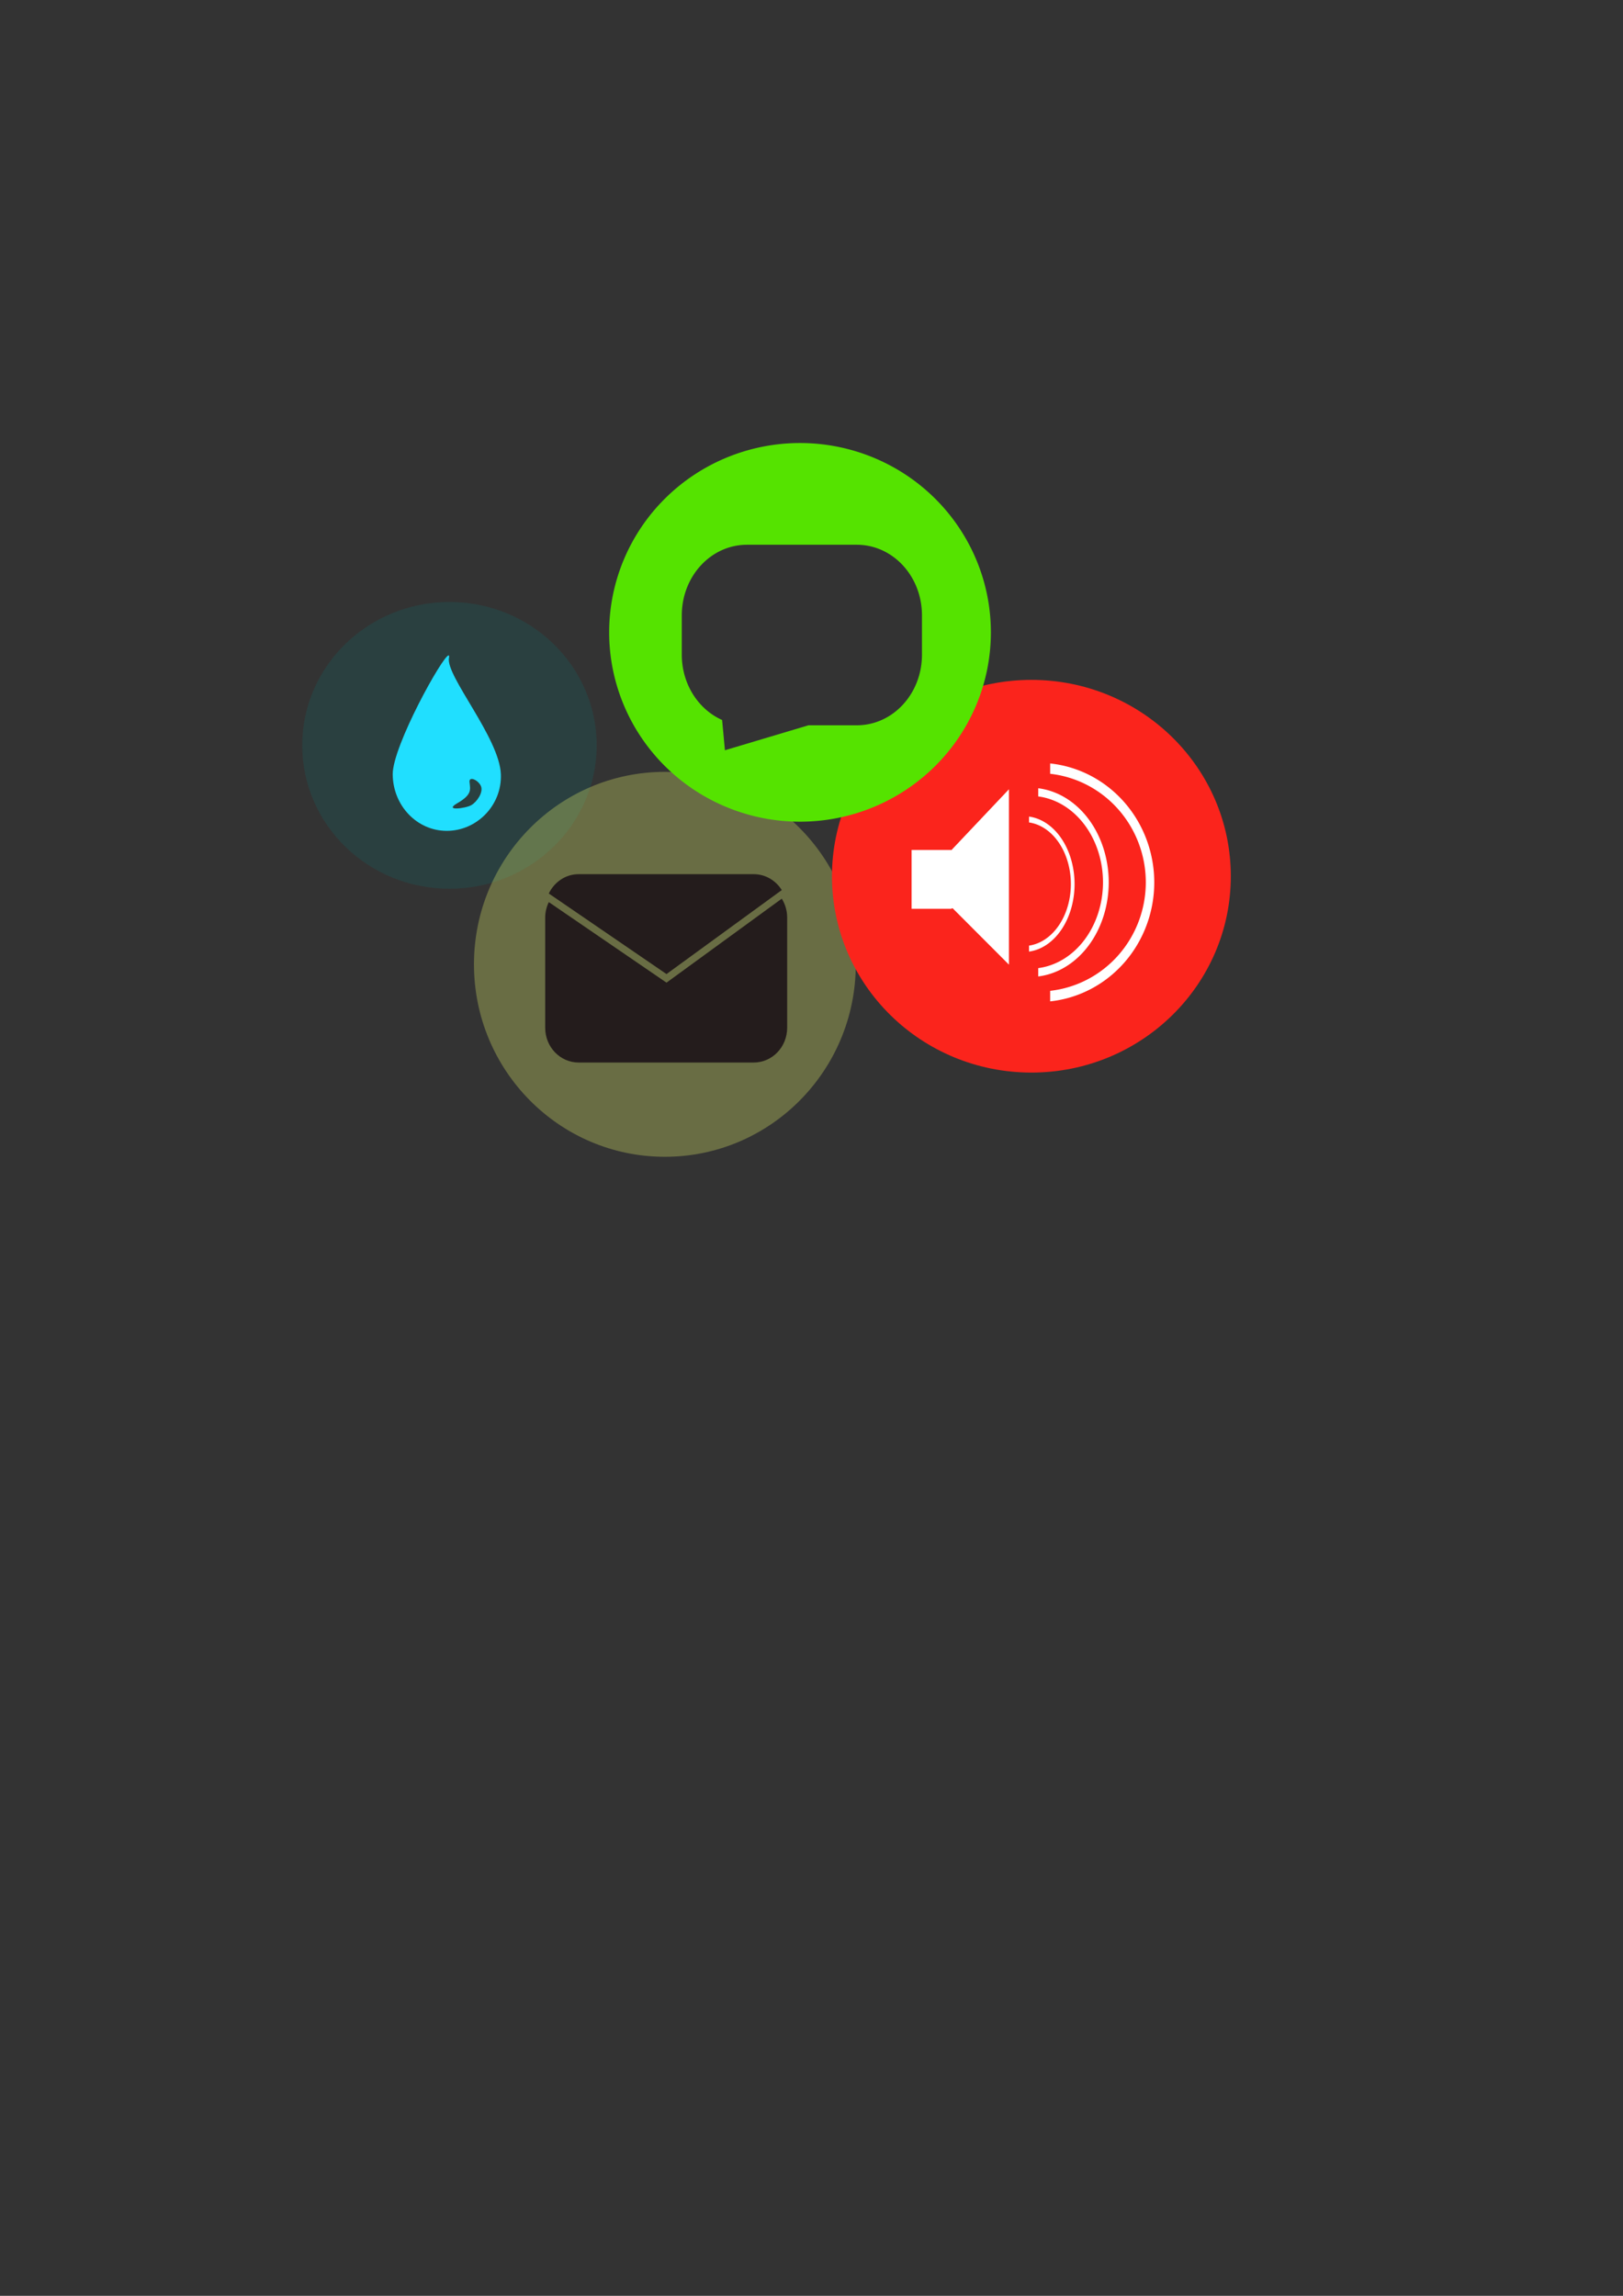 <?xml version="1.0" encoding="UTF-8" standalone="no"?>
<!-- Created with Inkscape (http://www.inkscape.org/) -->

<svg
   xmlns:dc="http://purl.org/dc/elements/1.1/"
   xmlns:cc="http://creativecommons.org/ns#"
   xmlns:rdf="http://www.w3.org/1999/02/22-rdf-syntax-ns#"
   xmlns:svg="http://www.w3.org/2000/svg"
   xmlns="http://www.w3.org/2000/svg"
   xmlns:sodipodi="http://sodipodi.sourceforge.net/DTD/sodipodi-0.dtd"
   xmlns:inkscape="http://www.inkscape.org/namespaces/inkscape"
   width="210mm"
   height="297mm"
   viewBox="0 0 744.094 1052.362"
   id="svg2"
   version="1.1"
   inkscape:version="0.91 r13725"
   sodipodi:docname="piktogramos.svg">
  <rect x="0" y="0" width="744.094" height="1052.362" fill="#333333" stroke="none"/>
  <defs
     id="defs4" />
  <sodipodi:namedview
     id="base"
     pagecolor="#ffffff"
     bordercolor="#666666"
     borderopacity="1.0"
     inkscape:pageopacity="0.0"
     inkscape:pageshadow="2"
     inkscape:zoom="1.4"
     inkscape:cx="362.16833"
     inkscape:cy="728.41706"
     inkscape:document-units="px"
     inkscape:current-layer="layer1"
     showgrid="false"
     inkscape:window-width="1920"
     inkscape:window-height="1017"
     inkscape:window-x="-8"
     inkscape:window-y="-8"
     inkscape:window-maximized="1" />
  <g
     inkscape:label="Sluoksnis 1"
     inkscape:groupmode="layer"
     id="layer1">
    <g
       id="g8115"
       transform="matrix(0.747,0,0,0.716,-9.768,176.566)">
      <g
         id="g8132"
         transform="matrix(1.265,0,0,1.298,119.961,53.21)">
        <ellipse
           style="fill:#008080;fill-opacity:0.175;stroke:none"
           id="path8079"
           cx="133.571"
           cy="136.648"
           rx="71.429"
           ry="70.714" />
        <path
           style="fill:#20dfff;fill-opacity:1;fill-rule:evenodd;stroke:none;stroke-width:0.988px;stroke-linecap:butt;stroke-linejoin:miter;stroke-opacity:1"
           d="m 133.16,92.285 c -2.782,-0.008 -27.217,44.773 -27.118,58.656 0.11,15.395 11.746,27.875 26.236,27.875 14.49,0 26.777,-12.492 26.237,-27.875 -0.632,-17.994 -26.829,-48.577 -25.183,-57.403 0.16,-0.855 0.089,-1.252 -0.172,-1.253 z m 11.263,60.923 c 1.397,0.01 3.686,1.643 4.455,3.613 1.172,3.002 -1.929,7.682 -4.705,9.319 -2.777,1.638 -13.551,3.032 -6.836,-0.931 7.328,-4.325 6.343,-6.689 5.972,-10.497 -0.104,-1.07 0.383,-1.51 1.114,-1.505 z"
           id="path3336"
           inkscape:connector-curvature="0" />
      </g>
    </g>
    <g
       id="g8109"
       transform="matrix(1.167,0,0,1.205,-335.357,208.941)">
      <ellipse
         ry="73.214"
         rx="75"
         cy="193.434"
         cx="548.571"
         id="path8105"
         style="fill:#dde968;fill-opacity:0.32;stroke:none" />
      <g
         transform="matrix(0.541,0,0,0.544,312.975,68.251)"
         id="g8101">
        <path
           inkscape:connector-curvature="0"
           style="fill:#241c1c;fill-opacity:1;stroke:none"
           d="m 351.189,186.607 c -1.621,3.264 -2.617,6.896 -2.617,10.801 l 0,77.051 c 0,13.48 10.85,24.332 24.33,24.332 l 127.051,0 c 13.48,0 24.332,-10.852 24.332,-24.332 l 0,-77.051 c 0,-4.885 -1.459,-9.402 -3.918,-13.205 l -83.705,58.729 -85.473,-56.324 z"
           id="path8099" />
        <path
           style="fill:#241c1c;fill-opacity:1;stroke:none"
           d="m 351.189,180.607 85.473,56.324 83.705,-58.729 c -4.326,-6.692 -11.819,-11.127 -20.414,-11.127 l -127.051,0 c -9.575,0 -17.737,5.528 -21.713,13.531 z"
           id="rect8090"
           inkscape:connector-curvature="0" />
      </g>
    </g>
    <g
       id="g8261"
       transform="translate(-115,152.143)">
      <ellipse
         ry="90"
         rx="91.429"
         cy="249.505"
         cx="587.857"
         id="path8259"
         style="fill:#fb241c;fill-opacity:1;stroke:none" />
      <g
         style="fill:#ffffff;fill-opacity:1"
         transform="matrix(0.696,0,0,0.742,235.045,152.775)"
         id="g8255">
        <path
           style="fill:#ffffff;fill-opacity:1;stroke:none"
           d="m 492.142,76.638 -37.606,37.294 0,0.194 -26.536,0 0,36.361 26.025,0 c 0.548,-0.324 0.927,-0.427 1.095,-0.269 l 37.021,34.778 0,-108.357 z"
           id="rect8144"
           inkscape:connector-curvature="0" />
        <path
           style="fill:#ffffff;fill-opacity:1;stroke:none"
           d="m 519.285,60.692 0,6.387 a 70.714,67.5 0 0 1 63,67.068 70.714,67.5 0 0 1 -63,67.016 l 0,6.512 a 76.429,73.929 0 0 0 68.572,-73.527 76.429,73.929 0 0 0 -68.572,-73.455 z m -7.857,15.322 0,5.053 a 47.88,53.395 0 0 1 42.656,53.053 47.88,53.395 0 0 1 -42.656,53.012 l 0,5.15 a 51.749,58.48 0 0 0 46.43,-58.162 51.749,58.48 0 0 0 -46.43,-58.105 z m -6.07,17.5 0,3.625 a 30.938,38.306 0 0 1 27.562,38.061 30.938,38.306 0 0 1 -27.562,38.029 l 0,3.695 a 33.438,41.954 0 0 0 30,-41.725 33.438,41.954 0 0 0 -30,-41.686 z"
           id="path8212"
           inkscape:connector-curvature="0" />
      </g>
    </g>
    <path
       style="fill:#55e300;fill-opacity:1;stroke:none"
       d="m 366.785,203.077 a 87.5,86.786 0 0 0 -87.501,86.785 87.5,86.786 0 0 0 87.501,86.785 87.5,86.786 0 0 0 87.501,-86.785 87.5,86.786 0 0 0 -87.501,-86.785 z m -24.306,46.63 50.321,0 c 16.564,0 29.899,14.451 29.899,32.401 l 0,17.953 c 0,17.95 -13.335,32.401 -29.899,32.401 l -22.133,0 -38.314,11.445 -1.284,-13.875 c -10.871,-4.841 -18.492,-16.405 -18.492,-29.971 l 0,-17.953 c 0,-17.95 13.337,-32.401 29.901,-32.401 z"
       id="path8141"
       inkscape:connector-curvature="0" />
  </g>
</svg>
